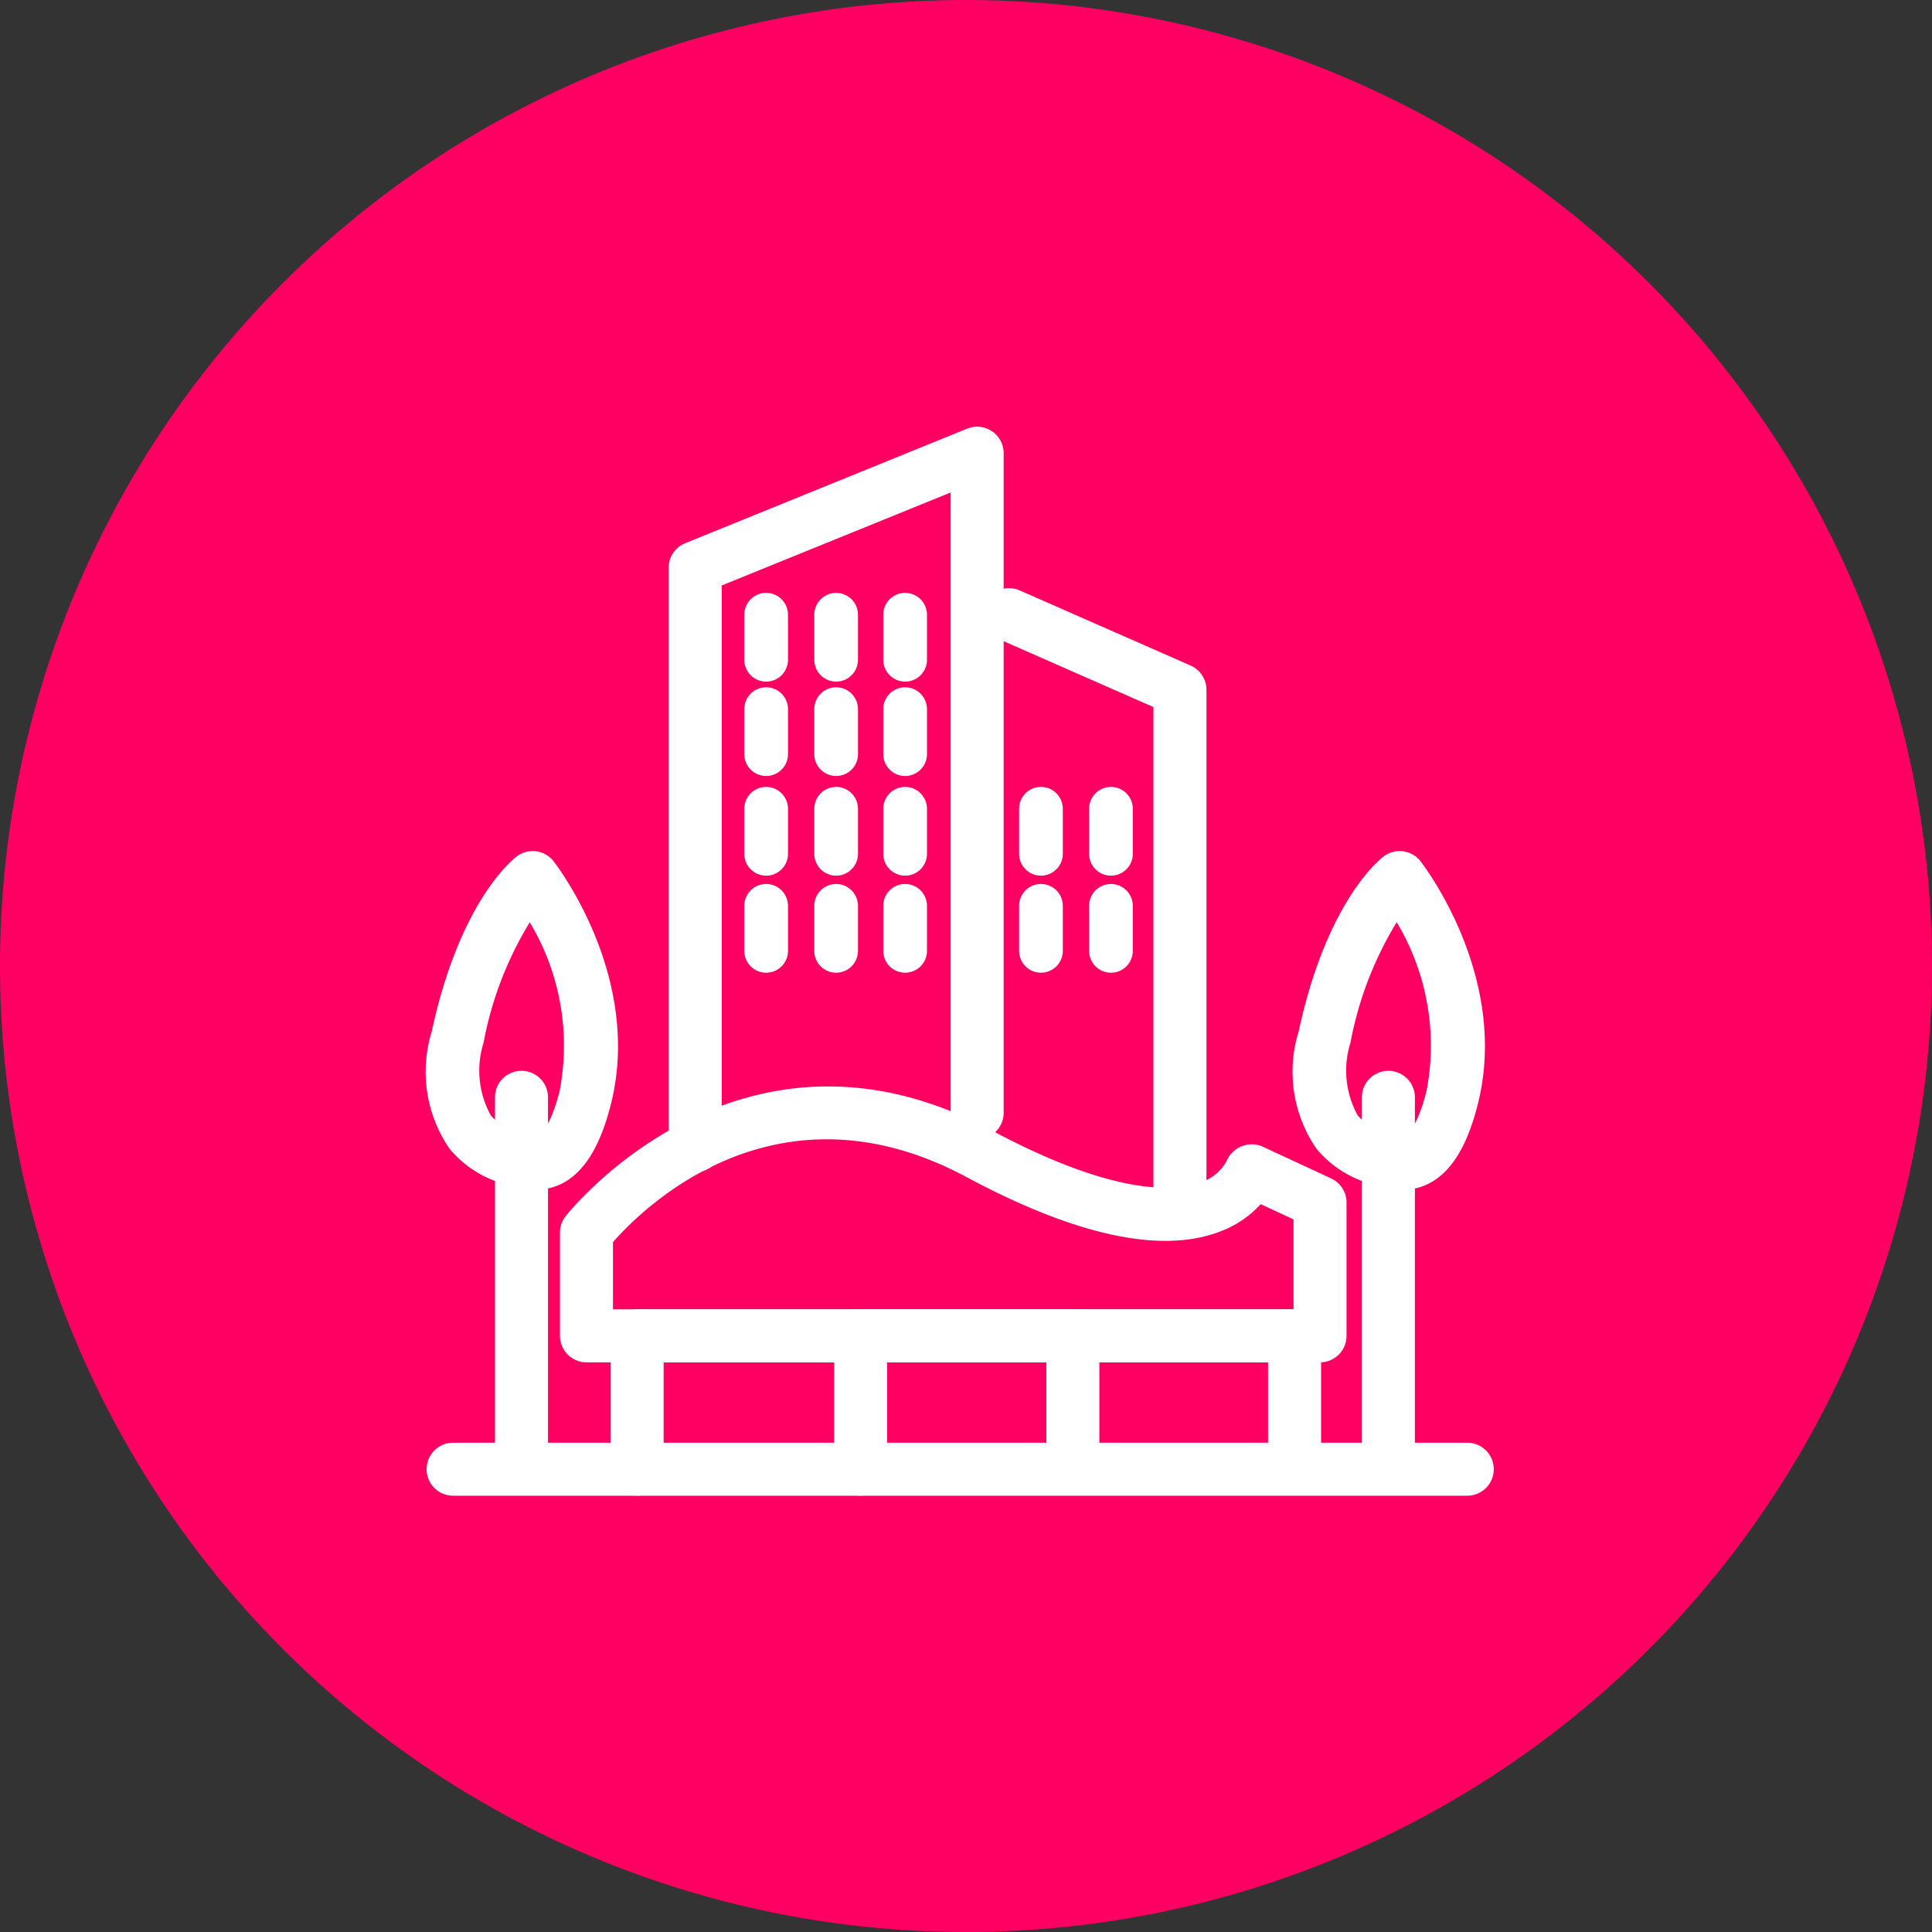 <svg xmlns="http://www.w3.org/2000/svg" width="81.508" height="81.508" viewBox="0 0 81.508 81.508">
  <rect x="0" y="0" width="81.508" height="81.508" fill="#333333" stroke="none"/>
  <g id="Grupo_54495" data-name="Grupo 54495" transform="translate(-179.754 -1808.868)">
    <g id="Grupo_54480" data-name="Grupo 54480" transform="translate(-456.682 419.103)">
      <path id="Trazado_99476" data-name="Trazado 99476" d="M40.754,0A40.754,40.754,0,1,1,0,40.754,40.754,40.754,0,0,1,40.754,0Z" transform="translate(636.436 1389.766)" fill="#ff0062"/>
    </g>
    <g id="Grupo_54490" data-name="Grupo 54490" transform="translate(-699.082 689.545)">
      <g id="Grupo_54487" data-name="Grupo 54487" transform="translate(896.834 1180.186)">
        <line id="Línea_164" data-name="Línea 164" x2="42.785" transform="translate(1.119 1.118)"/>
        <path id="Trazado_102070" data-name="Trazado 102070" d="M940.738,1177.9H897.952a1.118,1.118,0,0,1,0-2.236h42.786a1.118,1.118,0,0,1,0,2.236Z" transform="translate(-896.834 -1175.661)" fill="#fff"/>
      </g>
      <g id="Grupo_54488" data-name="Grupo 54488" transform="translate(936.292 1164.499)">
        <line id="Línea_165" data-name="Línea 165" y1="15.045" transform="translate(1.118 1.118)"/>
        <path id="Trazado_102071" data-name="Trazado 102071" d="M933.244,1178.912a1.118,1.118,0,0,1-1.118-1.118v-15.046a1.118,1.118,0,1,1,2.236,0v15.046A1.118,1.118,0,0,1,933.244,1178.912Z" transform="translate(-932.126 -1161.63)" fill="#fff"/>
      </g>
      <path id="Trazado_102072" data-name="Trazado 102072" d="M934.237,1167.615a2.03,2.03,0,0,1-.613-.092,4.548,4.548,0,0,1-3.113-1.631,5.732,5.732,0,0,1-.75-4.937c1.162-5.394,3.336-7.2,3.581-7.385a1.117,1.117,0,0,1,1.564.2c.154.2,3.751,4.9,2.421,10.225-.464,1.854-1.177,2.973-2.184,3.423A2.223,2.223,0,0,1,934.237,1167.615Zm.148-2.186h0Zm-.028-.013.028.013Zm-.459-9.074a15.041,15.041,0,0,0-1.95,5.085,3.918,3.918,0,0,0,.305,3.063,2.412,2.412,0,0,0,1.645.812,1.222,1.222,0,0,1,.349.068c.1-.063.536-.409.911-1.914A10.111,10.111,0,0,0,933.9,1156.342Z" transform="translate(3.861 1.89)" fill="#fff"/>
      <g id="Grupo_54489" data-name="Grupo 54489" transform="translate(899.719 1164.499)">
        <line id="Línea_166" data-name="Línea 166" y1="15.045" transform="translate(1.118 1.118)"/>
        <path id="Trazado_102073" data-name="Trazado 102073" d="M900.532,1178.912a1.117,1.117,0,0,1-1.118-1.118v-15.046a1.118,1.118,0,1,1,2.236,0v15.046A1.118,1.118,0,0,1,900.532,1178.912Z" transform="translate(-899.414 -1161.63)" fill="#fff"/>
      </g>
      <path id="Trazado_102074" data-name="Trazado 102074" d="M901.525,1167.615a2.037,2.037,0,0,1-.614-.092,4.544,4.544,0,0,1-3.112-1.631,5.732,5.732,0,0,1-.75-4.937c1.162-5.394,3.336-7.2,3.58-7.385a1.117,1.117,0,0,1,1.564.2c.154.2,3.751,4.9,2.421,10.225-.463,1.854-1.177,2.973-2.182,3.423A2.223,2.223,0,0,1,901.525,1167.615Zm.148-2.186h0Zm-.029-.013.029.013Zm-.458-9.073a15,15,0,0,0-1.95,5.084,3.917,3.917,0,0,0,.305,3.063,2.412,2.412,0,0,0,1.645.812,1.222,1.222,0,0,1,.349.068c.1-.063.534-.409.911-1.914A10.108,10.108,0,0,0,901.185,1156.343Z" transform="translate(0 1.89)" fill="#fff"/>
      <path id="Trazado_102075" data-name="Trazado 102075" d="M904.9,1178.491a1.118,1.118,0,0,1-1.118-1.118v-5.625a1.118,1.118,0,0,1,1.118-1.118h27.732a1.118,1.118,0,0,1,1.118,1.118v4.983a1.118,1.118,0,1,1-2.236,0v-3.865h-25.5v4.507A1.117,1.117,0,0,1,904.9,1178.491Z" transform="translate(0.82 3.931)" fill="#fff"/>
      <path id="Trazado_102076" data-name="Trazado 102076" d="M913.33,1178.491a1.118,1.118,0,0,1-1.118-1.118v-5.625a1.118,1.118,0,0,1,1.118-1.118h8.954a1.118,1.118,0,0,1,1.118,1.118v4.983a1.118,1.118,0,1,1-2.236,0v-3.865h-6.718v4.507A1.117,1.117,0,0,1,913.33,1178.491Z" transform="translate(1.815 3.931)" fill="#fff"/>
      <path id="Trazado_102077" data-name="Trazado 102077" d="M933.932,1173.859H902.984a1.118,1.118,0,0,1-1.118-1.118v-4.358a1.118,1.118,0,0,1,.232-.682c.073-.094,7.353-9.318,17.974-3.631,5.2,2.786,7.724,2.58,8.769,2.21a1.889,1.889,0,0,0,1.146-.907,1.153,1.153,0,0,1,.634-.628,1.129,1.129,0,0,1,.882.009l2.9,1.347a1.119,1.119,0,0,1,.647,1.015v5.625A1.118,1.118,0,0,1,933.932,1173.859Zm-29.83-2.236h28.712v-3.795l-1.385-.643a4.377,4.377,0,0,1-1.685,1.144c-2.476.969-6.087.2-10.729-2.287-8.054-4.317-13.7,1.36-14.913,2.746Z" transform="translate(0.594 2.939)" fill="#fff"/>
      <path id="Trazado_102078" data-name="Trazado 102078" d="M907.086,1168.776a1.118,1.118,0,0,1-1.118-1.118v-24.383a1.116,1.116,0,0,1,.7-1.036l11.895-4.833a1.119,1.119,0,0,1,1.538,1.037v27.828a1.118,1.118,0,0,1-2.236,0V1140.1l-9.658,3.923v23.632A1.118,1.118,0,0,1,907.086,1168.776Z" transform="translate(1.078)" fill="#fff"/>
      <path id="Trazado_102079" data-name="Trazado 102079" d="M926.139,1170.215a1.118,1.118,0,0,1-1.118-1.118v-20.663l-6.542-2.876a1.117,1.117,0,0,1,.9-2.046l7.21,3.17a1.117,1.117,0,0,1,.669,1.023V1169.1A1.118,1.118,0,0,1,926.139,1170.215Z" transform="translate(2.476 0.719)" fill="#fff"/>
      <path id="Trazado_102080" data-name="Trazado 102080" d="M914.987,1147.339a.922.922,0,0,1-.922-.921v-1.9a.922.922,0,0,1,1.844,0v1.9A.921.921,0,0,1,914.987,1147.339Z" transform="translate(2.034 0.74)" fill="#fff"/>
      <path id="Trazado_102081" data-name="Trazado 102081" d="M912.384,1147.339a.921.921,0,0,1-.921-.921v-1.9a.921.921,0,0,1,1.843,0v1.9A.921.921,0,0,1,912.384,1147.339Z" transform="translate(1.727 0.74)" fill="#fff"/>
      <path id="Trazado_102082" data-name="Trazado 102082" d="M909.743,1147.339a.922.922,0,0,1-.922-.921v-1.9a.922.922,0,0,1,1.844,0v1.9A.921.921,0,0,1,909.743,1147.339Z" transform="translate(1.415 0.74)" fill="#fff"/>
      <path id="Trazado_102083" data-name="Trazado 102083" d="M914.987,1150.9a.922.922,0,0,1-.922-.921v-1.9a.922.922,0,0,1,1.844,0v1.9A.921.921,0,0,1,914.987,1150.9Z" transform="translate(2.034 1.161)" fill="#fff"/>
      <path id="Trazado_102084" data-name="Trazado 102084" d="M912.384,1150.9a.921.921,0,0,1-.921-.921v-1.9a.921.921,0,0,1,1.843,0v1.9A.921.921,0,0,1,912.384,1150.9Z" transform="translate(1.727 1.161)" fill="#fff"/>
      <path id="Trazado_102085" data-name="Trazado 102085" d="M909.743,1150.9a.922.922,0,0,1-.922-.921v-1.9a.922.922,0,0,1,1.844,0v1.9A.921.921,0,0,1,909.743,1150.9Z" transform="translate(1.415 1.161)" fill="#fff"/>
      <path id="Trazado_102086" data-name="Trazado 102086" d="M914.987,1154.662a.923.923,0,0,1-.922-.922v-1.9a.922.922,0,0,1,1.844,0v1.9A.922.922,0,0,1,914.987,1154.662Z" transform="translate(2.034 1.604)" fill="#fff"/>
      <path id="Trazado_102087" data-name="Trazado 102087" d="M912.384,1154.662a.922.922,0,0,1-.921-.922v-1.9a.921.921,0,0,1,1.843,0v1.9A.922.922,0,0,1,912.384,1154.662Z" transform="translate(1.727 1.604)" fill="#fff"/>
      <path id="Trazado_102088" data-name="Trazado 102088" d="M909.743,1154.662a.923.923,0,0,1-.922-.922v-1.9a.922.922,0,0,1,1.844,0v1.9A.922.922,0,0,1,909.743,1154.662Z" transform="translate(1.415 1.604)" fill="#fff"/>
      <path id="Trazado_102089" data-name="Trazado 102089" d="M914.987,1158.324a.922.922,0,0,1-.922-.921v-1.9a.922.922,0,0,1,1.844,0v1.9A.921.921,0,0,1,914.987,1158.324Z" transform="translate(2.034 2.036)" fill="#fff"/>
      <path id="Trazado_102090" data-name="Trazado 102090" d="M912.384,1158.324a.921.921,0,0,1-.921-.921v-1.9a.921.921,0,0,1,1.843,0v1.9A.921.921,0,0,1,912.384,1158.324Z" transform="translate(1.727 2.036)" fill="#fff"/>
      <path id="Trazado_102091" data-name="Trazado 102091" d="M909.743,1158.324a.922.922,0,0,1-.922-.921v-1.9a.922.922,0,0,1,1.844,0v1.9A.921.921,0,0,1,909.743,1158.324Z" transform="translate(1.415 2.036)" fill="#fff"/>
      <path id="Trazado_102092" data-name="Trazado 102092" d="M922.754,1154.662a.922.922,0,0,1-.921-.922v-1.9a.921.921,0,0,1,1.843,0v1.9A.922.922,0,0,1,922.754,1154.662Z" transform="translate(2.951 1.604)" fill="#fff"/>
      <path id="Trazado_102093" data-name="Trazado 102093" d="M920.113,1154.662a.923.923,0,0,1-.922-.922v-1.9a.922.922,0,0,1,1.844,0v1.9A.922.922,0,0,1,920.113,1154.662Z" transform="translate(2.639 1.604)" fill="#fff"/>
      <path id="Trazado_102094" data-name="Trazado 102094" d="M922.754,1158.324a.921.921,0,0,1-.921-.921v-1.9a.921.921,0,0,1,1.843,0v1.9A.921.921,0,0,1,922.754,1158.324Z" transform="translate(2.951 2.036)" fill="#fff"/>
      <path id="Trazado_102095" data-name="Trazado 102095" d="M920.113,1158.324a.922.922,0,0,1-.922-.921v-1.9a.922.922,0,0,1,1.844,0v1.9A.921.921,0,0,1,920.113,1158.324Z" transform="translate(2.639 2.036)" fill="#fff"/>
    </g>
  </g>
</svg>
